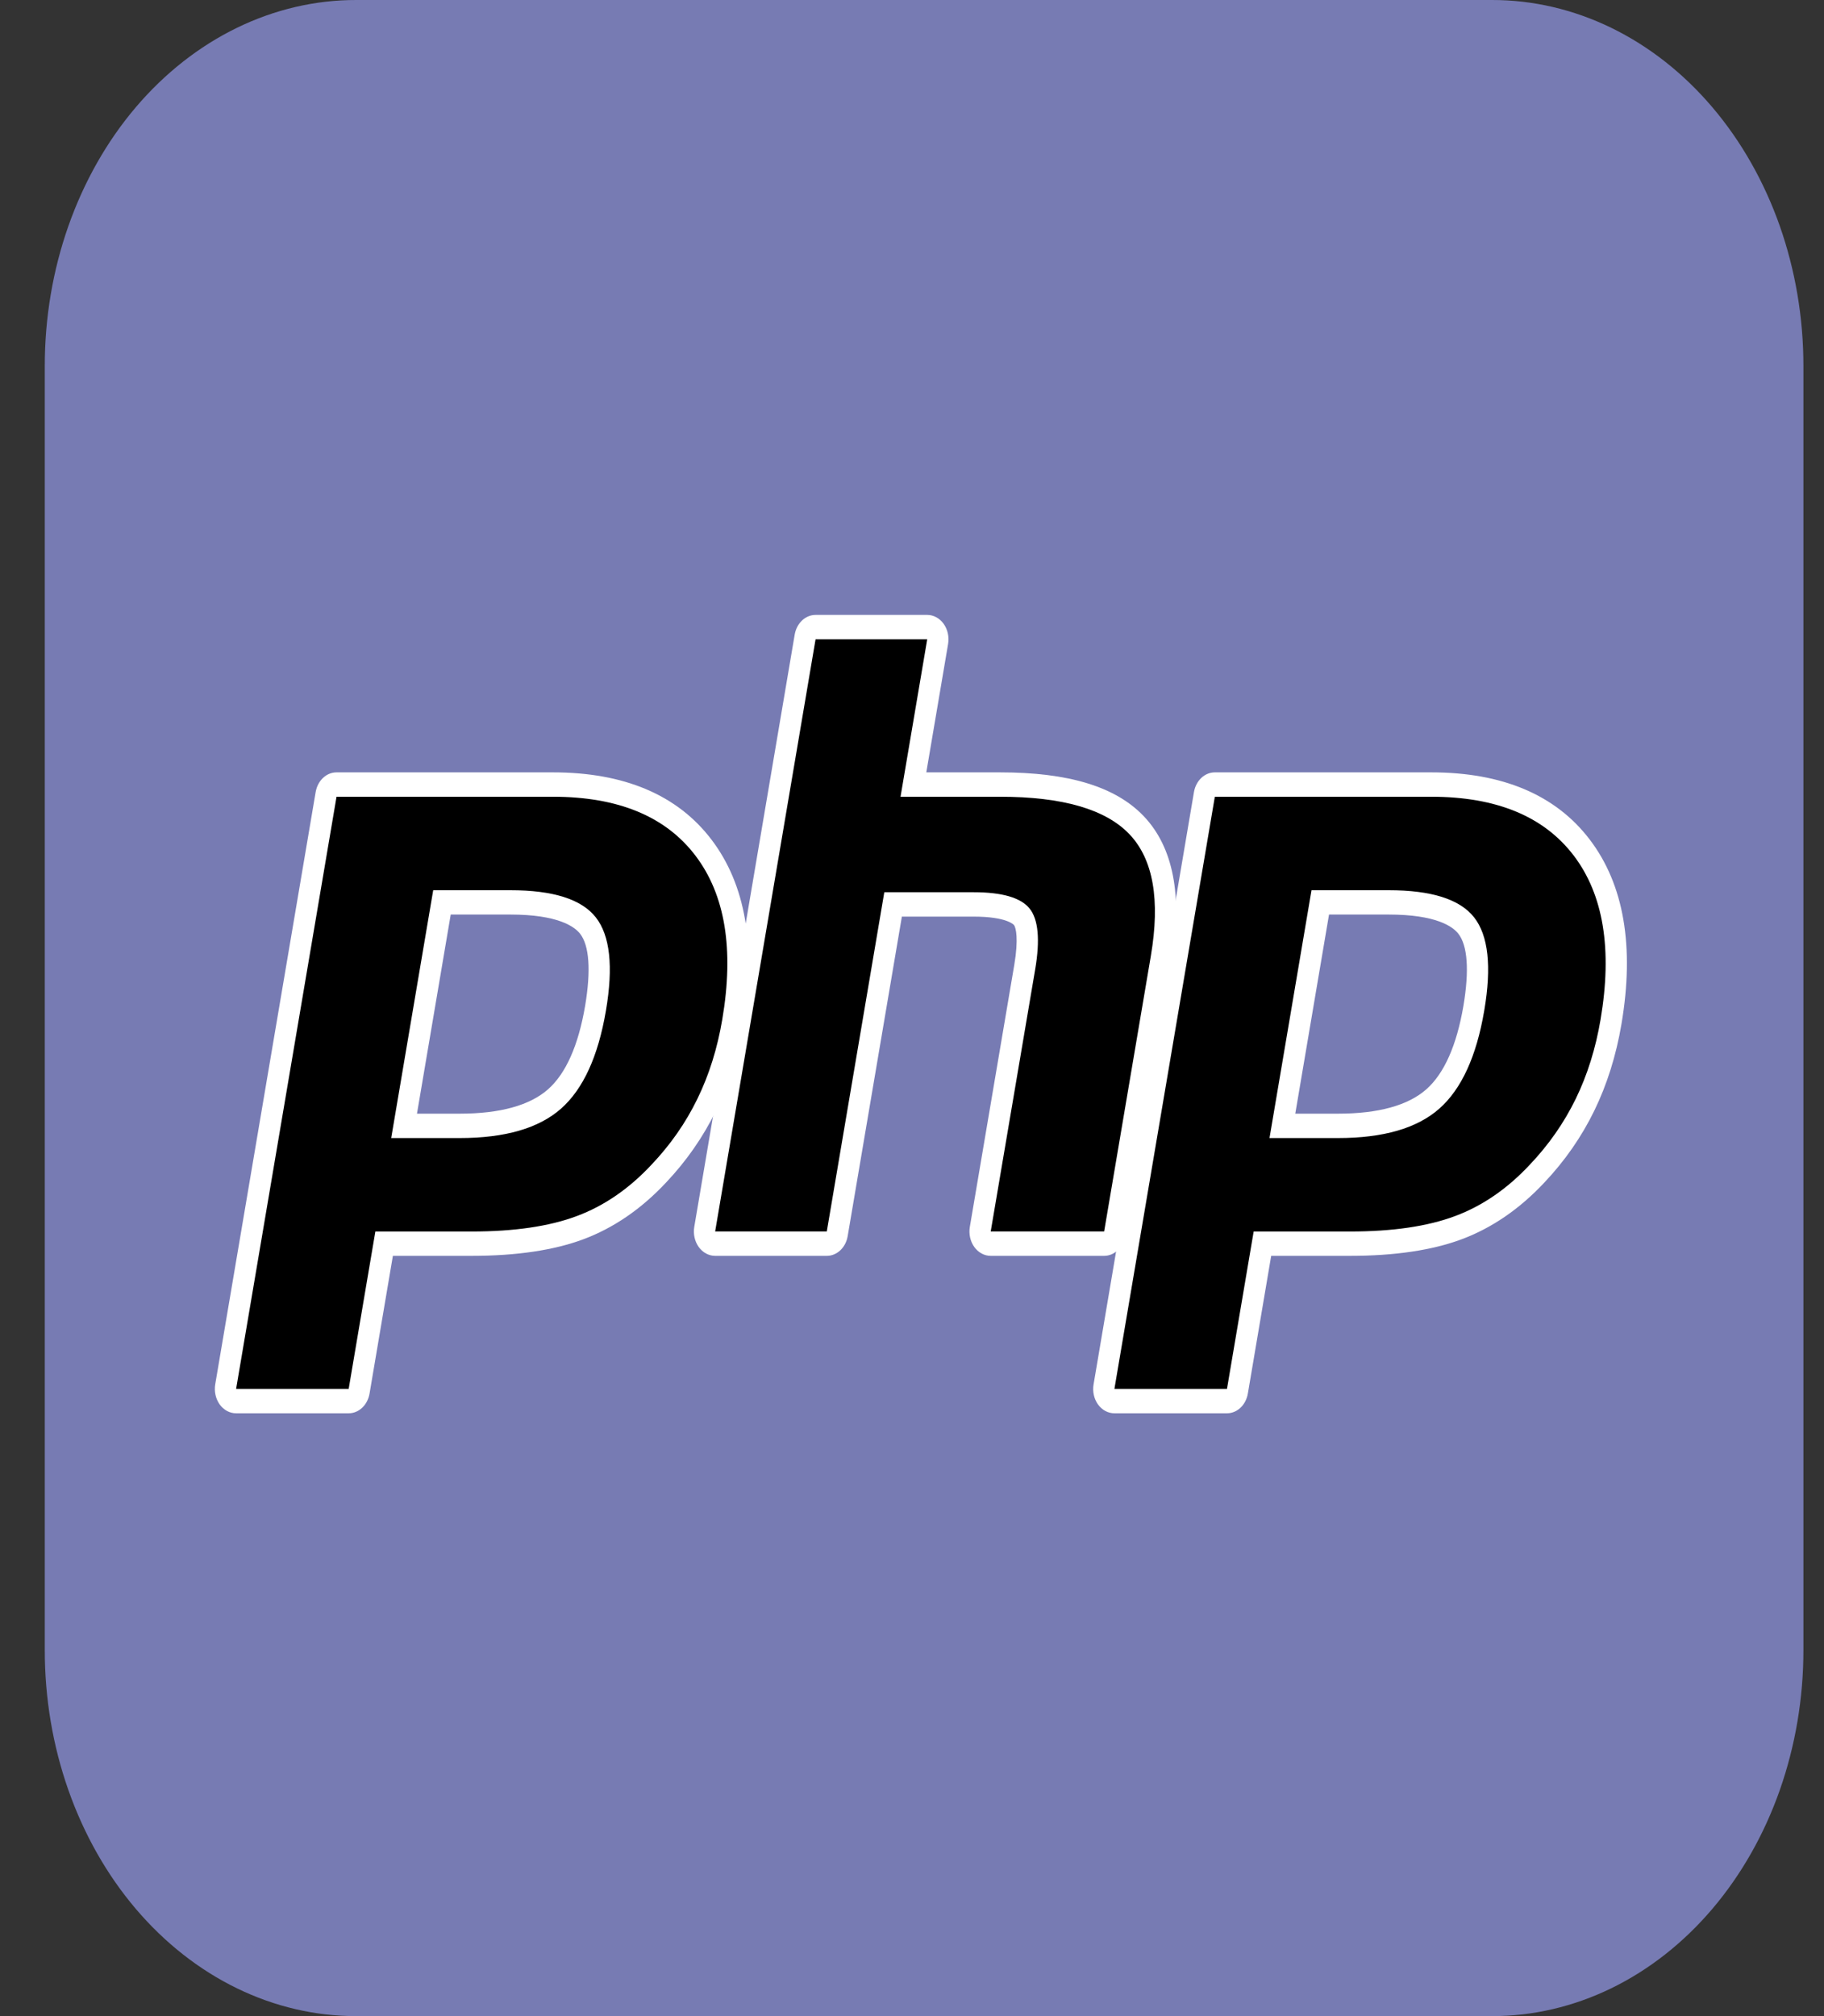 <svg width="38" height="42" viewBox="0 0 38 42" fill="none" xmlns="http://www.w3.org/2000/svg">
<rect x="0" y="0" width="38" height="42" fill="#333333" stroke="none"/>
<g clip-path="url(#clip0_26_256)">
<path d="M7.421 3.38526e-06H31.083C31.935 -0.001 32.779 0.196 33.567 0.579C34.354 0.962 35.07 1.524 35.672 2.232C36.275 2.941 36.753 3.782 37.079 4.708C37.404 5.634 37.572 6.626 37.571 7.628V34.372C37.572 35.374 37.404 36.366 37.079 37.292C36.753 38.218 36.275 39.059 35.672 39.768C35.07 40.476 34.354 41.038 33.567 41.421C32.779 41.804 31.935 42.001 31.083 42H7.421C6.568 42.001 5.724 41.804 4.937 41.421C4.149 41.038 3.434 40.476 2.831 39.768C2.228 39.059 1.751 38.218 1.425 37.292C1.099 36.366 0.932 35.374 0.933 34.372V7.628C0.932 6.626 1.099 5.634 1.425 4.708C1.751 3.782 2.228 2.941 2.831 2.232C3.434 1.524 4.149 0.962 4.937 0.579C5.724 0.196 6.568 -0.001 7.421 3.38526e-06Z" fill="#777BB3"/>
<path d="M9.576 23.454C10.466 23.454 11.132 23.265 11.552 22.894C11.969 22.527 12.256 21.89 12.407 21.002C12.547 20.172 12.494 19.593 12.248 19.28C11.996 18.96 11.452 18.799 10.631 18.799H9.208L8.418 23.454H9.576ZM4.919 29.188C4.853 29.188 4.79 29.155 4.748 29.096C4.706 29.038 4.689 28.96 4.702 28.886L6.793 16.549C6.814 16.43 6.905 16.344 7.011 16.344H11.519C12.936 16.344 13.99 16.785 14.653 17.655C15.32 18.529 15.525 19.752 15.265 21.288C15.159 21.913 14.976 22.495 14.723 23.015C14.469 23.536 14.133 24.018 13.725 24.448C13.237 24.972 12.684 25.352 12.083 25.576C11.492 25.797 10.733 25.909 9.828 25.909H8.002L7.481 28.983C7.461 29.102 7.37 29.188 7.264 29.188H4.919Z" fill="black"/>
<path d="M9.39 19.052H10.631C11.622 19.052 11.966 19.302 12.084 19.45C12.278 19.697 12.314 20.217 12.19 20.954C12.049 21.779 11.79 22.364 11.417 22.693C11.036 23.029 10.416 23.2 9.576 23.2H8.687L9.39 19.052ZM11.519 16.09H7.011C6.799 16.09 6.617 16.262 6.576 16.501L4.484 28.838C4.459 28.986 4.493 29.14 4.577 29.258C4.662 29.375 4.787 29.442 4.919 29.442H7.264C7.476 29.442 7.658 29.27 7.699 29.031L8.185 26.162H9.828C10.757 26.162 11.539 26.046 12.152 25.817C12.783 25.582 13.363 25.184 13.877 24.634C14.301 24.186 14.651 23.683 14.916 23.139C15.181 22.595 15.372 21.988 15.482 21.336C15.757 19.719 15.534 18.424 14.82 17.488C14.113 16.56 13.003 16.09 11.519 16.09ZM8.15 23.708H9.576C10.521 23.708 11.225 23.504 11.688 23.096C12.15 22.687 12.462 22.006 12.624 21.051C12.78 20.134 12.709 19.487 12.412 19.11C12.116 18.733 11.522 18.545 10.631 18.545H9.025L8.15 23.708ZM11.519 16.598C12.875 16.598 13.865 17.006 14.486 17.822C15.108 18.638 15.296 19.777 15.047 21.239C14.945 21.842 14.773 22.392 14.529 22.891C14.286 23.391 13.968 23.847 13.575 24.261C13.107 24.763 12.587 25.121 12.015 25.334C11.443 25.548 10.714 25.655 9.828 25.655H7.82L7.264 28.934H4.919L7.011 16.598H11.519Z" fill="white"/>
<path d="M20.64 25.909C20.574 25.909 20.511 25.875 20.469 25.816C20.427 25.758 20.41 25.681 20.423 25.606L21.348 20.148C21.436 19.628 21.414 19.256 21.287 19.099C21.209 19.002 20.975 18.841 20.282 18.841H18.606L17.443 25.703C17.422 25.822 17.331 25.909 17.225 25.909H14.899C14.833 25.909 14.77 25.875 14.728 25.816C14.686 25.758 14.669 25.681 14.682 25.606L16.773 13.269C16.794 13.15 16.885 13.064 16.991 13.064H19.317C19.383 13.064 19.446 13.098 19.488 13.156C19.53 13.215 19.547 13.292 19.534 13.366L19.029 16.344H20.833C22.206 16.344 23.138 16.622 23.681 17.193C24.234 17.775 24.406 18.707 24.194 19.962L23.22 25.703C23.2 25.822 23.109 25.909 23.003 25.909H20.64Z" fill="black"/>
<path d="M19.317 12.81H16.991C16.779 12.81 16.597 12.982 16.556 13.221L14.464 25.558C14.439 25.707 14.473 25.86 14.557 25.978C14.642 26.095 14.767 26.162 14.899 26.162H17.225C17.437 26.162 17.62 25.99 17.66 25.751L18.789 19.095H20.282C20.974 19.095 21.119 19.264 21.125 19.271C21.166 19.323 21.222 19.562 21.131 20.099L20.205 25.558C20.18 25.707 20.214 25.86 20.298 25.978C20.383 26.095 20.508 26.162 20.64 26.162H23.003C23.215 26.162 23.397 25.99 23.438 25.751L24.411 20.011C24.639 18.663 24.444 17.652 23.831 17.006C23.245 16.389 22.265 16.09 20.833 16.09H19.298L19.752 13.415C19.777 13.266 19.743 13.112 19.659 12.995C19.575 12.878 19.449 12.81 19.317 12.81ZM19.317 13.318L18.761 16.598H20.833C22.137 16.598 23.036 16.859 23.531 17.38C24.026 17.901 24.174 18.746 23.976 19.914L23.003 25.654H20.64L21.566 20.196C21.671 19.575 21.632 19.152 21.449 18.926C21.266 18.7 20.877 18.587 20.282 18.587H18.423L17.225 25.654H14.899L16.991 13.318H19.317Z" fill="white"/>
<path d="M27.874 23.454C28.765 23.454 29.43 23.265 29.85 22.894C30.267 22.527 30.554 21.89 30.705 21.002C30.846 20.172 30.792 19.593 30.546 19.28C30.294 18.96 29.75 18.799 28.929 18.799H27.506L26.716 23.454H27.874ZM23.217 29.188C23.151 29.188 23.088 29.155 23.047 29.096C23.004 29.038 22.987 28.96 23 28.886L25.092 16.549C25.112 16.43 25.203 16.344 25.309 16.344H29.817C31.234 16.344 32.288 16.785 32.951 17.655C33.618 18.529 33.823 19.751 33.563 21.288C33.457 21.913 33.274 22.495 33.021 23.015C32.767 23.536 32.431 24.018 32.023 24.448C31.535 24.972 30.982 25.352 30.381 25.576C29.79 25.797 29.032 25.909 28.126 25.909H26.3L25.779 28.983C25.759 29.102 25.668 29.188 25.562 29.188H23.217Z" fill="black"/>
<path d="M27.688 19.052H28.929C29.92 19.052 30.265 19.302 30.381 19.45C30.576 19.697 30.612 20.217 30.488 20.954C30.347 21.779 30.087 22.364 29.715 22.693C29.334 23.029 28.715 23.2 27.874 23.2H26.985L27.688 19.052ZM29.817 16.09H25.309C25.097 16.09 24.915 16.262 24.874 16.501L22.783 28.838C22.757 28.986 22.791 29.14 22.875 29.258C22.96 29.375 23.085 29.442 23.217 29.442H25.562C25.774 29.442 25.956 29.27 25.997 29.031L26.483 26.162H28.126C29.055 26.162 29.837 26.046 30.45 25.817C31.081 25.582 31.661 25.184 32.175 24.634C32.599 24.186 32.949 23.683 33.214 23.139C33.479 22.595 33.67 21.988 33.78 21.336C34.055 19.719 33.832 18.424 33.118 17.488C32.411 16.56 31.301 16.09 29.817 16.09ZM26.448 23.708H27.874C28.819 23.708 29.523 23.504 29.985 23.096C30.448 22.687 30.76 22.006 30.922 21.051C31.078 20.134 31.007 19.487 30.71 19.11C30.414 18.733 29.82 18.545 28.929 18.545H27.323L26.448 23.708ZM29.817 16.598C31.173 16.598 32.163 17.006 32.785 17.822C33.406 18.638 33.593 19.777 33.345 21.239C33.243 21.842 33.071 22.392 32.828 22.891C32.584 23.391 32.266 23.847 31.873 24.261C31.405 24.763 30.885 25.121 30.313 25.334C29.741 25.548 29.012 25.655 28.126 25.655H26.118L25.562 28.934H23.217L25.309 16.598H29.817Z" fill="white"/>
</g>
<defs>
<clipPath id="clip0_26_256">
<rect width="36.638" height="42" fill="white" transform="translate(0.933)"/>
</clipPath>
</defs>
</svg>
